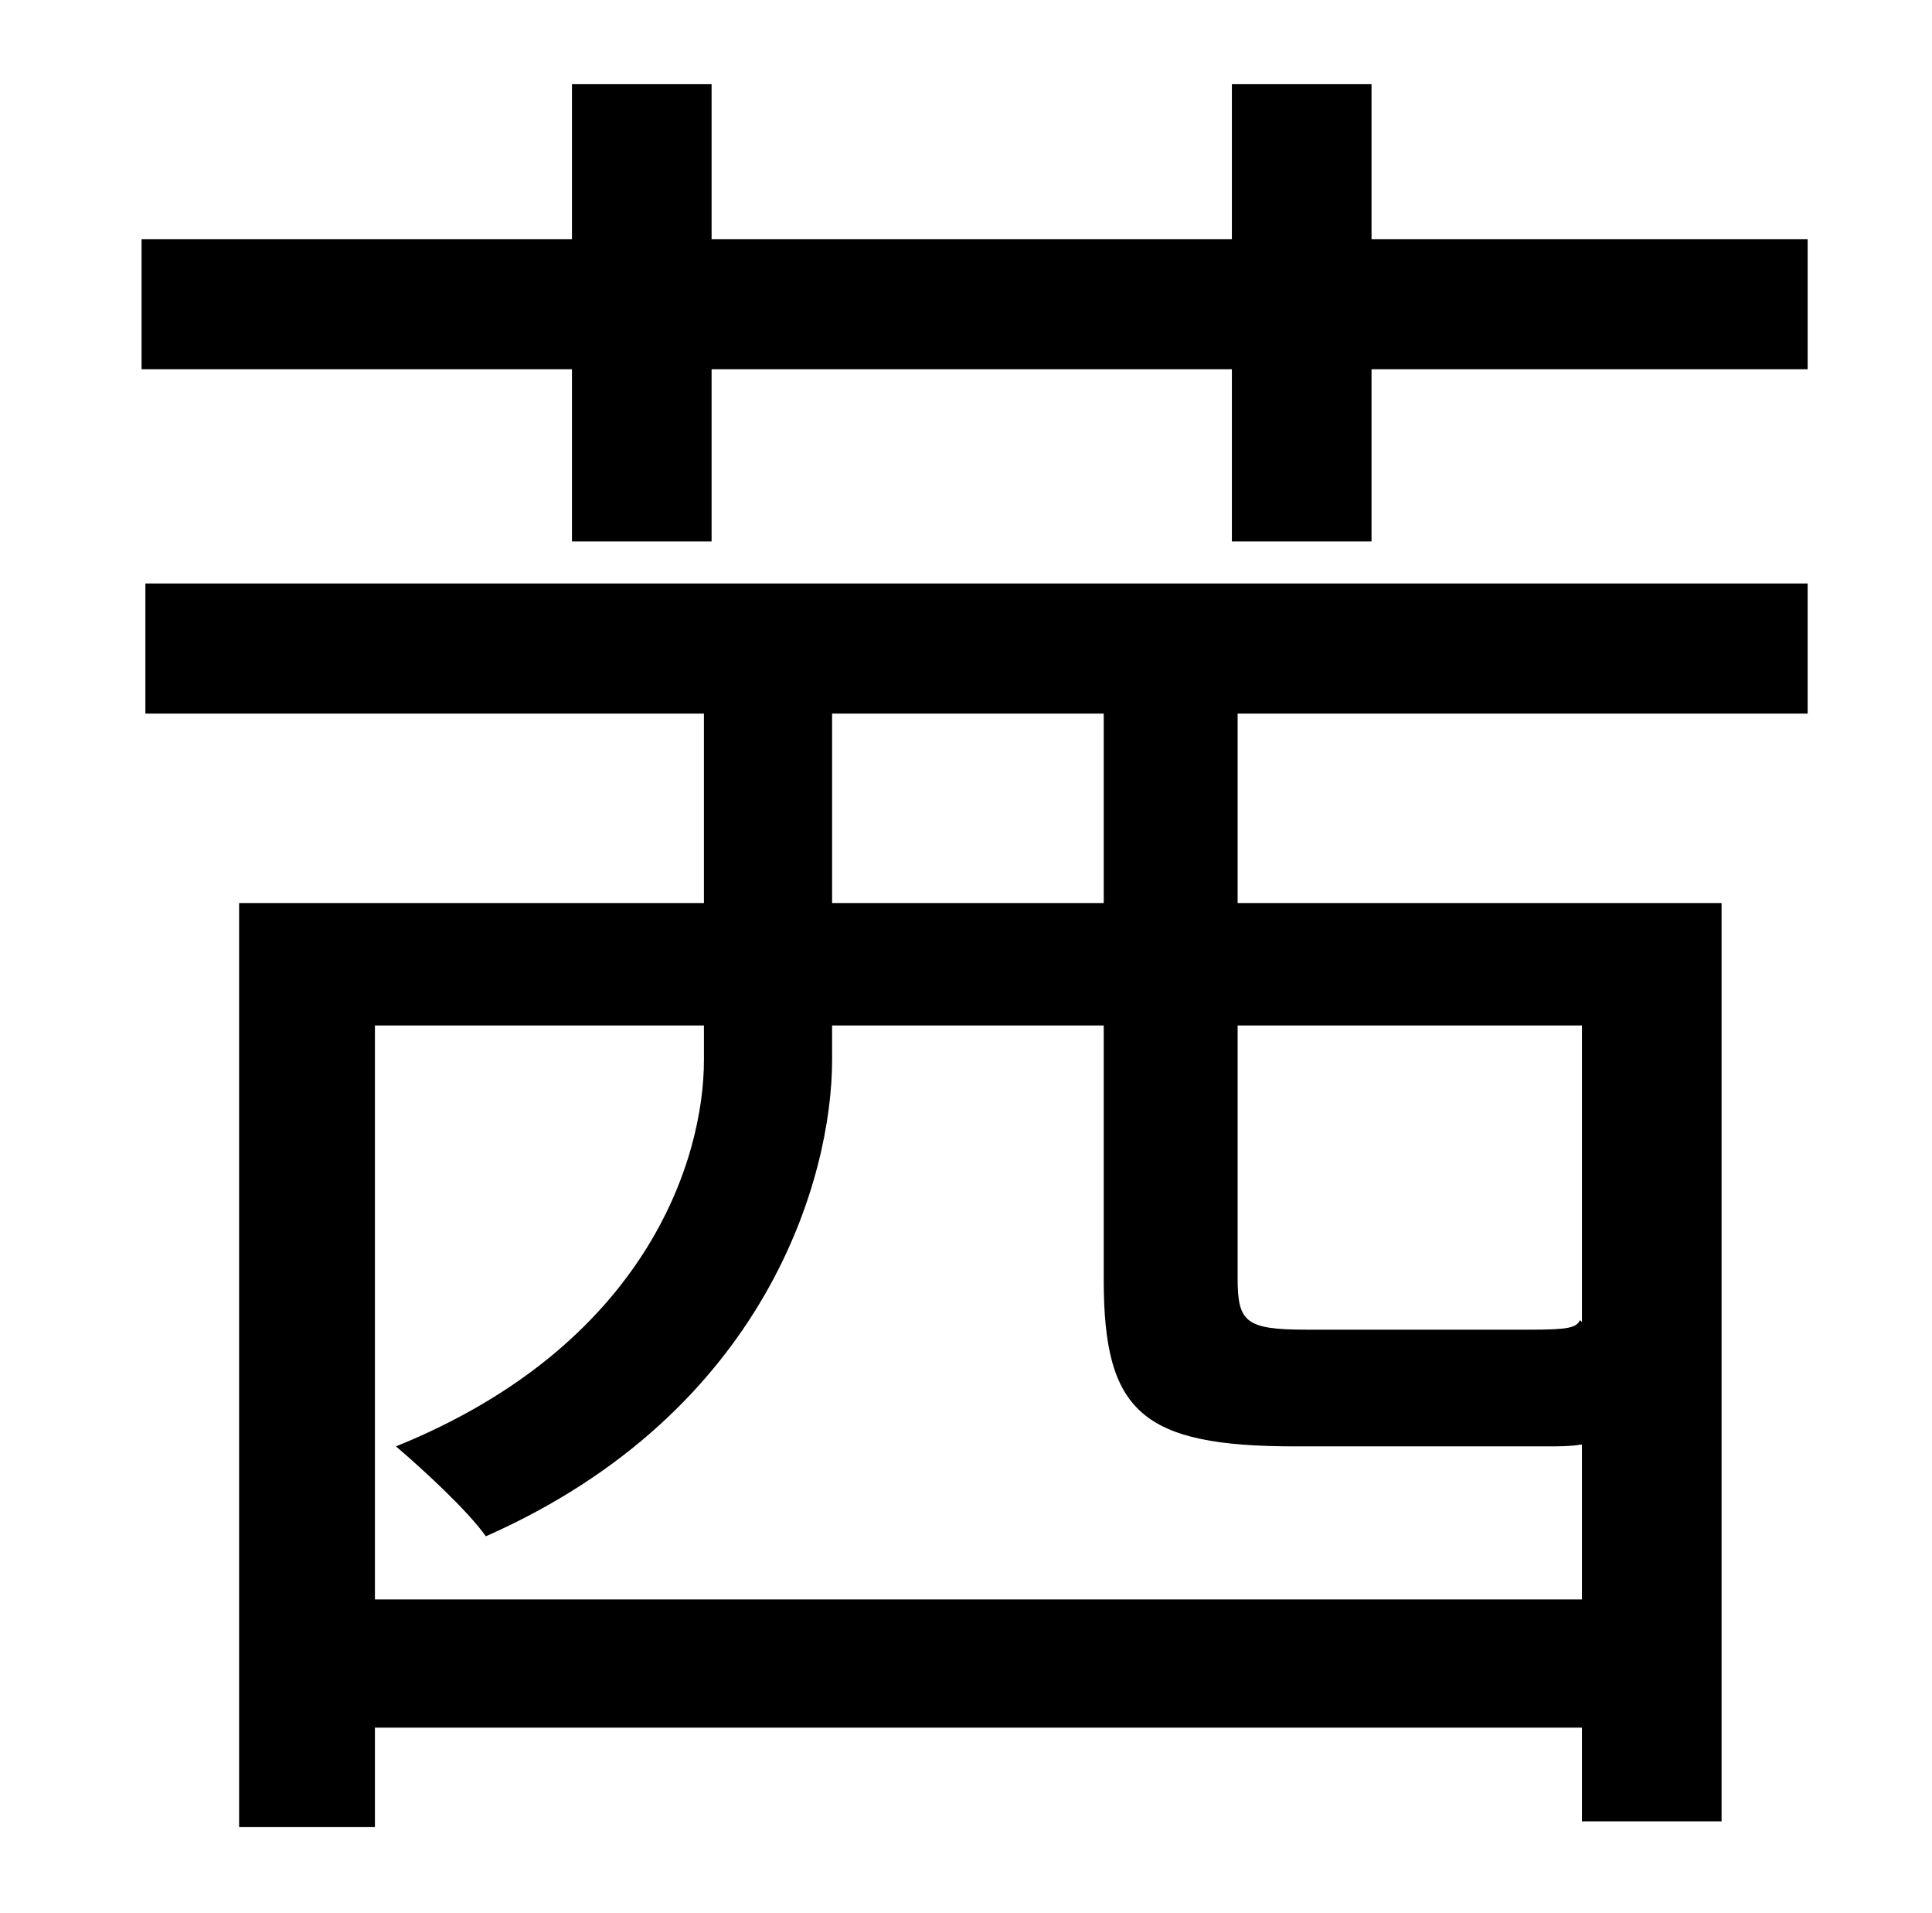 <?xml version="1.0" standalone="no"?>
<!DOCTYPE svg PUBLIC "-//W3C//DTD SVG 1.1//EN" "http://www.w3.org/Graphics/SVG/1.1/DTD/svg11.dtd" >
<svg xmlns="http://www.w3.org/2000/svg" xmlns:xlink="http://www.w3.org/1999/xlink" version="1.1" viewBox="-10 0 1010 1000">
   <path fill="currentColor"
d="M567 472v-99h-142v99h142zM817 536h-180v132c0 23 4 27 36 27h117c20 0 24 -1 26 -5l1 1v-155zM186 836h631v-81c-6 1 -12 1 -18 1h-132c-80 0 -100 -18 -100 -87v-133h-142v18c0 61 -34 184 -181 249c-10 -14 -33 -35 -47 -47c131 -53 161 -150 161 -202v-18h-172v300z
M66 373v-68h869v68h-298v99h253v480h-73v-49h-631v52h-71v-483h243v-99h-292zM707 125h228v68h-228v90h-73v-90h-272v90h-73v-90h-225v-68h225v-81h73v81h272v-81h73v81z" />
</svg>
